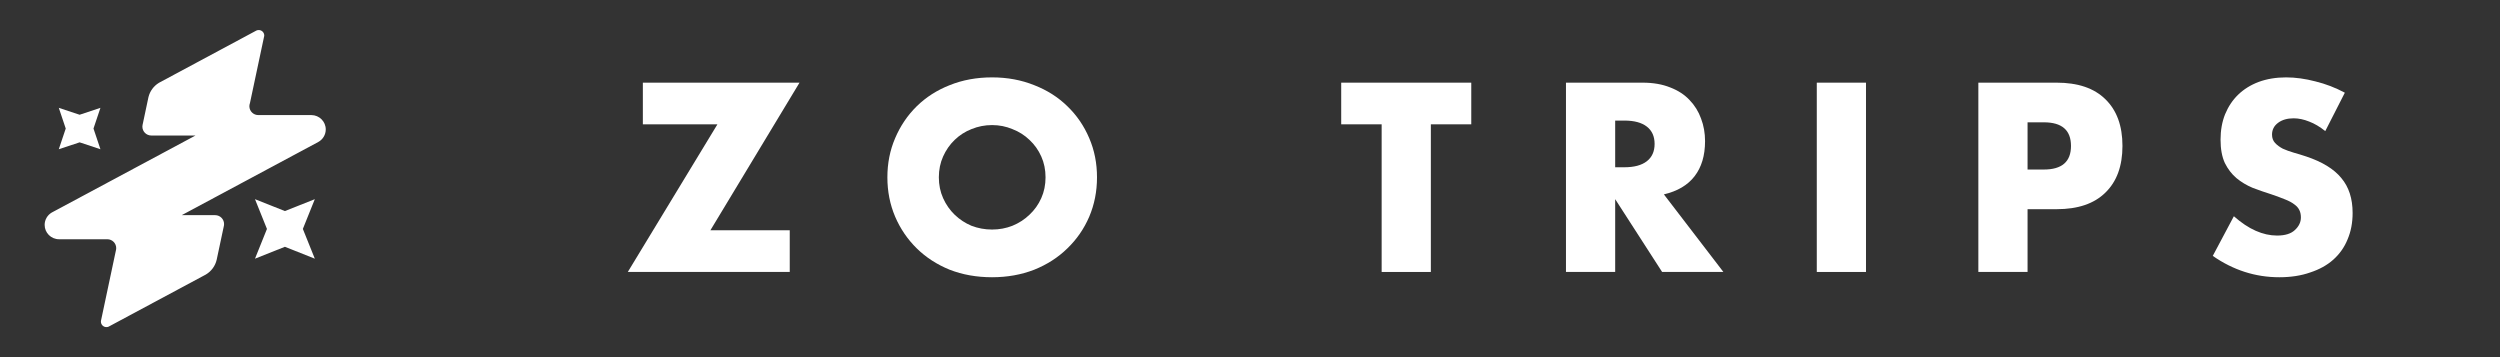 <svg width="126" height="18" viewBox="0 0 126 18" fill="none" xmlns="http://www.w3.org/2000/svg">
<rect x="0" y="0" width="126" height="18" fill="#333333" stroke="none"/>
<path d="M35.804 11.606H39.803V13.707H31.641L36.158 6.266H32.4V4.166H40.296L35.804 11.606Z" fill="white"/>
<path d="M47.318 8.937C47.318 9.316 47.389 9.666 47.533 9.987C47.676 10.307 47.87 10.586 48.115 10.822C48.359 11.058 48.642 11.244 48.962 11.379C49.291 11.505 49.637 11.569 50 11.569C50.363 11.569 50.704 11.505 51.025 11.379C51.354 11.244 51.641 11.058 51.886 10.822C52.139 10.586 52.337 10.307 52.48 9.987C52.624 9.666 52.695 9.316 52.695 8.937C52.695 8.557 52.624 8.207 52.48 7.886C52.337 7.566 52.139 7.287 51.886 7.051C51.641 6.815 51.354 6.633 51.025 6.507C50.704 6.372 50.363 6.304 50 6.304C49.637 6.304 49.291 6.372 48.962 6.507C48.642 6.633 48.359 6.815 48.115 7.051C47.87 7.287 47.676 7.566 47.533 7.886C47.389 8.207 47.318 8.557 47.318 8.937ZM44.724 8.937C44.724 8.228 44.854 7.57 45.116 6.962C45.377 6.347 45.74 5.811 46.204 5.355C46.668 4.9 47.22 4.546 47.862 4.293C48.511 4.031 49.224 3.9 50 3.9C50.768 3.9 51.476 4.031 52.126 4.293C52.776 4.546 53.332 4.9 53.796 5.355C54.269 5.811 54.636 6.347 54.897 6.962C55.159 7.57 55.289 8.228 55.289 8.937C55.289 9.645 55.159 10.307 54.897 10.923C54.636 11.53 54.269 12.062 53.796 12.518C53.332 12.973 52.776 13.332 52.126 13.593C51.476 13.846 50.768 13.973 50 13.973C49.224 13.973 48.511 13.846 47.862 13.593C47.22 13.332 46.668 12.973 46.204 12.518C45.74 12.062 45.377 11.53 45.116 10.923C44.854 10.307 44.724 9.645 44.724 8.937Z" fill="white"/>
<path d="M72.115 6.266V13.707H69.635V6.266H67.597V4.166H74.152V6.266H72.115Z" fill="white"/>
<path d="M81.405 8.43H81.873C82.362 8.43 82.738 8.329 82.999 8.127C83.261 7.924 83.392 7.633 83.392 7.253C83.392 6.874 83.261 6.583 82.999 6.38C82.738 6.178 82.362 6.077 81.873 6.077H81.405V8.43ZM86.859 13.707H83.771L81.405 10.037V13.707H78.925V4.166H82.784C83.316 4.166 83.779 4.246 84.176 4.406C84.573 4.558 84.897 4.769 85.151 5.039C85.412 5.309 85.606 5.621 85.733 5.975C85.868 6.33 85.935 6.709 85.935 7.114C85.935 7.84 85.758 8.43 85.404 8.886C85.058 9.333 84.543 9.637 83.86 9.797L86.859 13.707Z" fill="white"/>
<path d="M94.046 4.166V13.707H91.566V4.166H94.046Z" fill="white"/>
<path d="M102.189 8.544H103.011C103.923 8.544 104.378 8.148 104.378 7.355C104.378 6.562 103.923 6.165 103.011 6.165H102.189V8.544ZM102.189 13.707H99.709V4.166H103.657C104.728 4.166 105.546 4.444 106.111 5.001C106.685 5.558 106.972 6.342 106.972 7.355C106.972 8.367 106.685 9.152 106.111 9.708C105.546 10.265 104.728 10.543 103.657 10.543H102.189V13.707Z" fill="white"/>
<path d="M117.193 6.608C116.923 6.389 116.653 6.229 116.383 6.127C116.113 6.018 115.852 5.963 115.599 5.963C115.278 5.963 115.016 6.039 114.814 6.191C114.611 6.342 114.51 6.541 114.51 6.785C114.51 6.954 114.561 7.093 114.662 7.203C114.763 7.313 114.894 7.41 115.054 7.494C115.223 7.57 115.409 7.637 115.611 7.696C115.822 7.755 116.029 7.819 116.231 7.886C117.041 8.156 117.632 8.519 118.003 8.974C118.382 9.422 118.572 10.008 118.572 10.733C118.572 11.223 118.488 11.665 118.319 12.062C118.159 12.459 117.918 12.8 117.598 13.087C117.286 13.365 116.898 13.58 116.434 13.732C115.978 13.893 115.459 13.973 114.877 13.973C113.671 13.973 112.553 13.614 111.524 12.897L112.587 10.898C112.958 11.227 113.325 11.472 113.688 11.632C114.05 11.792 114.409 11.872 114.763 11.872C115.168 11.872 115.468 11.779 115.662 11.594C115.864 11.408 115.965 11.197 115.965 10.961C115.965 10.818 115.94 10.695 115.89 10.594C115.839 10.485 115.755 10.387 115.637 10.303C115.518 10.21 115.362 10.126 115.168 10.05C114.983 9.974 114.755 9.89 114.485 9.797C114.164 9.696 113.848 9.586 113.536 9.468C113.232 9.341 112.958 9.177 112.713 8.974C112.477 8.772 112.283 8.519 112.132 8.215C111.988 7.903 111.916 7.511 111.916 7.038C111.916 6.566 111.992 6.14 112.144 5.76C112.304 5.372 112.524 5.043 112.802 4.773C113.089 4.495 113.435 4.28 113.84 4.128C114.253 3.976 114.713 3.9 115.219 3.9C115.691 3.9 116.185 3.968 116.699 4.103C117.214 4.229 117.708 4.419 118.18 4.672L117.193 6.608Z" fill="white"/>
<path d="M10.922 13.085C10.851 13.405 10.648 13.675 10.374 13.837L5.475 16.463C5.441 16.478 5.403 16.486 5.363 16.486C5.21 16.486 5.086 16.363 5.086 16.21C5.086 16.192 5.088 16.174 5.091 16.157L5.091 16.155L5.091 16.154L5.091 16.154L5.092 16.152L5.092 16.151L5.093 16.149L5.841 12.623C5.842 12.622 5.842 12.622 5.842 12.621L5.842 12.621C5.842 12.62 5.842 12.62 5.842 12.619C5.846 12.605 5.849 12.59 5.851 12.576C5.855 12.553 5.857 12.529 5.857 12.505C5.857 12.259 5.657 12.059 5.41 12.058H5.408H5.406H2.977C2.575 12.058 2.25 11.734 2.25 11.335C2.25 11.07 2.394 10.838 2.608 10.712L9.853 6.83H7.625C7.377 6.83 7.176 6.63 7.176 6.383C7.176 6.356 7.179 6.329 7.184 6.303L7.482 4.896C7.556 4.591 7.749 4.333 8.01 4.174L12.921 1.54C12.957 1.523 12.998 1.514 13.04 1.514C13.194 1.514 13.318 1.637 13.318 1.79C13.318 1.793 13.318 1.796 13.318 1.799C13.318 1.801 13.318 1.803 13.318 1.805L12.597 5.198C12.582 5.238 12.573 5.281 12.57 5.325C12.569 5.335 12.569 5.344 12.569 5.354C12.569 5.36 12.569 5.367 12.569 5.374C12.58 5.611 12.777 5.8 13.018 5.8H15.693C16.094 5.802 16.418 6.125 16.418 6.523C16.418 6.794 16.267 7.031 16.045 7.154L9.159 10.844H10.844C11.092 10.844 11.293 11.044 11.293 11.291C11.293 11.317 11.291 11.343 11.287 11.368L10.922 13.085Z" fill="white"/>
<path d="M2.963 5.435L4.013 5.783L5.062 5.435L4.712 6.479L5.062 7.522L4.013 7.174L2.963 7.522L3.313 6.479L2.963 5.435Z" fill="white"/>
<path d="M12.851 10.038L14.359 10.638L15.867 10.038L15.264 11.538L15.867 13.038L14.359 12.438L12.851 13.038L13.454 11.538L12.851 10.038Z" fill="white"/>
</svg>

